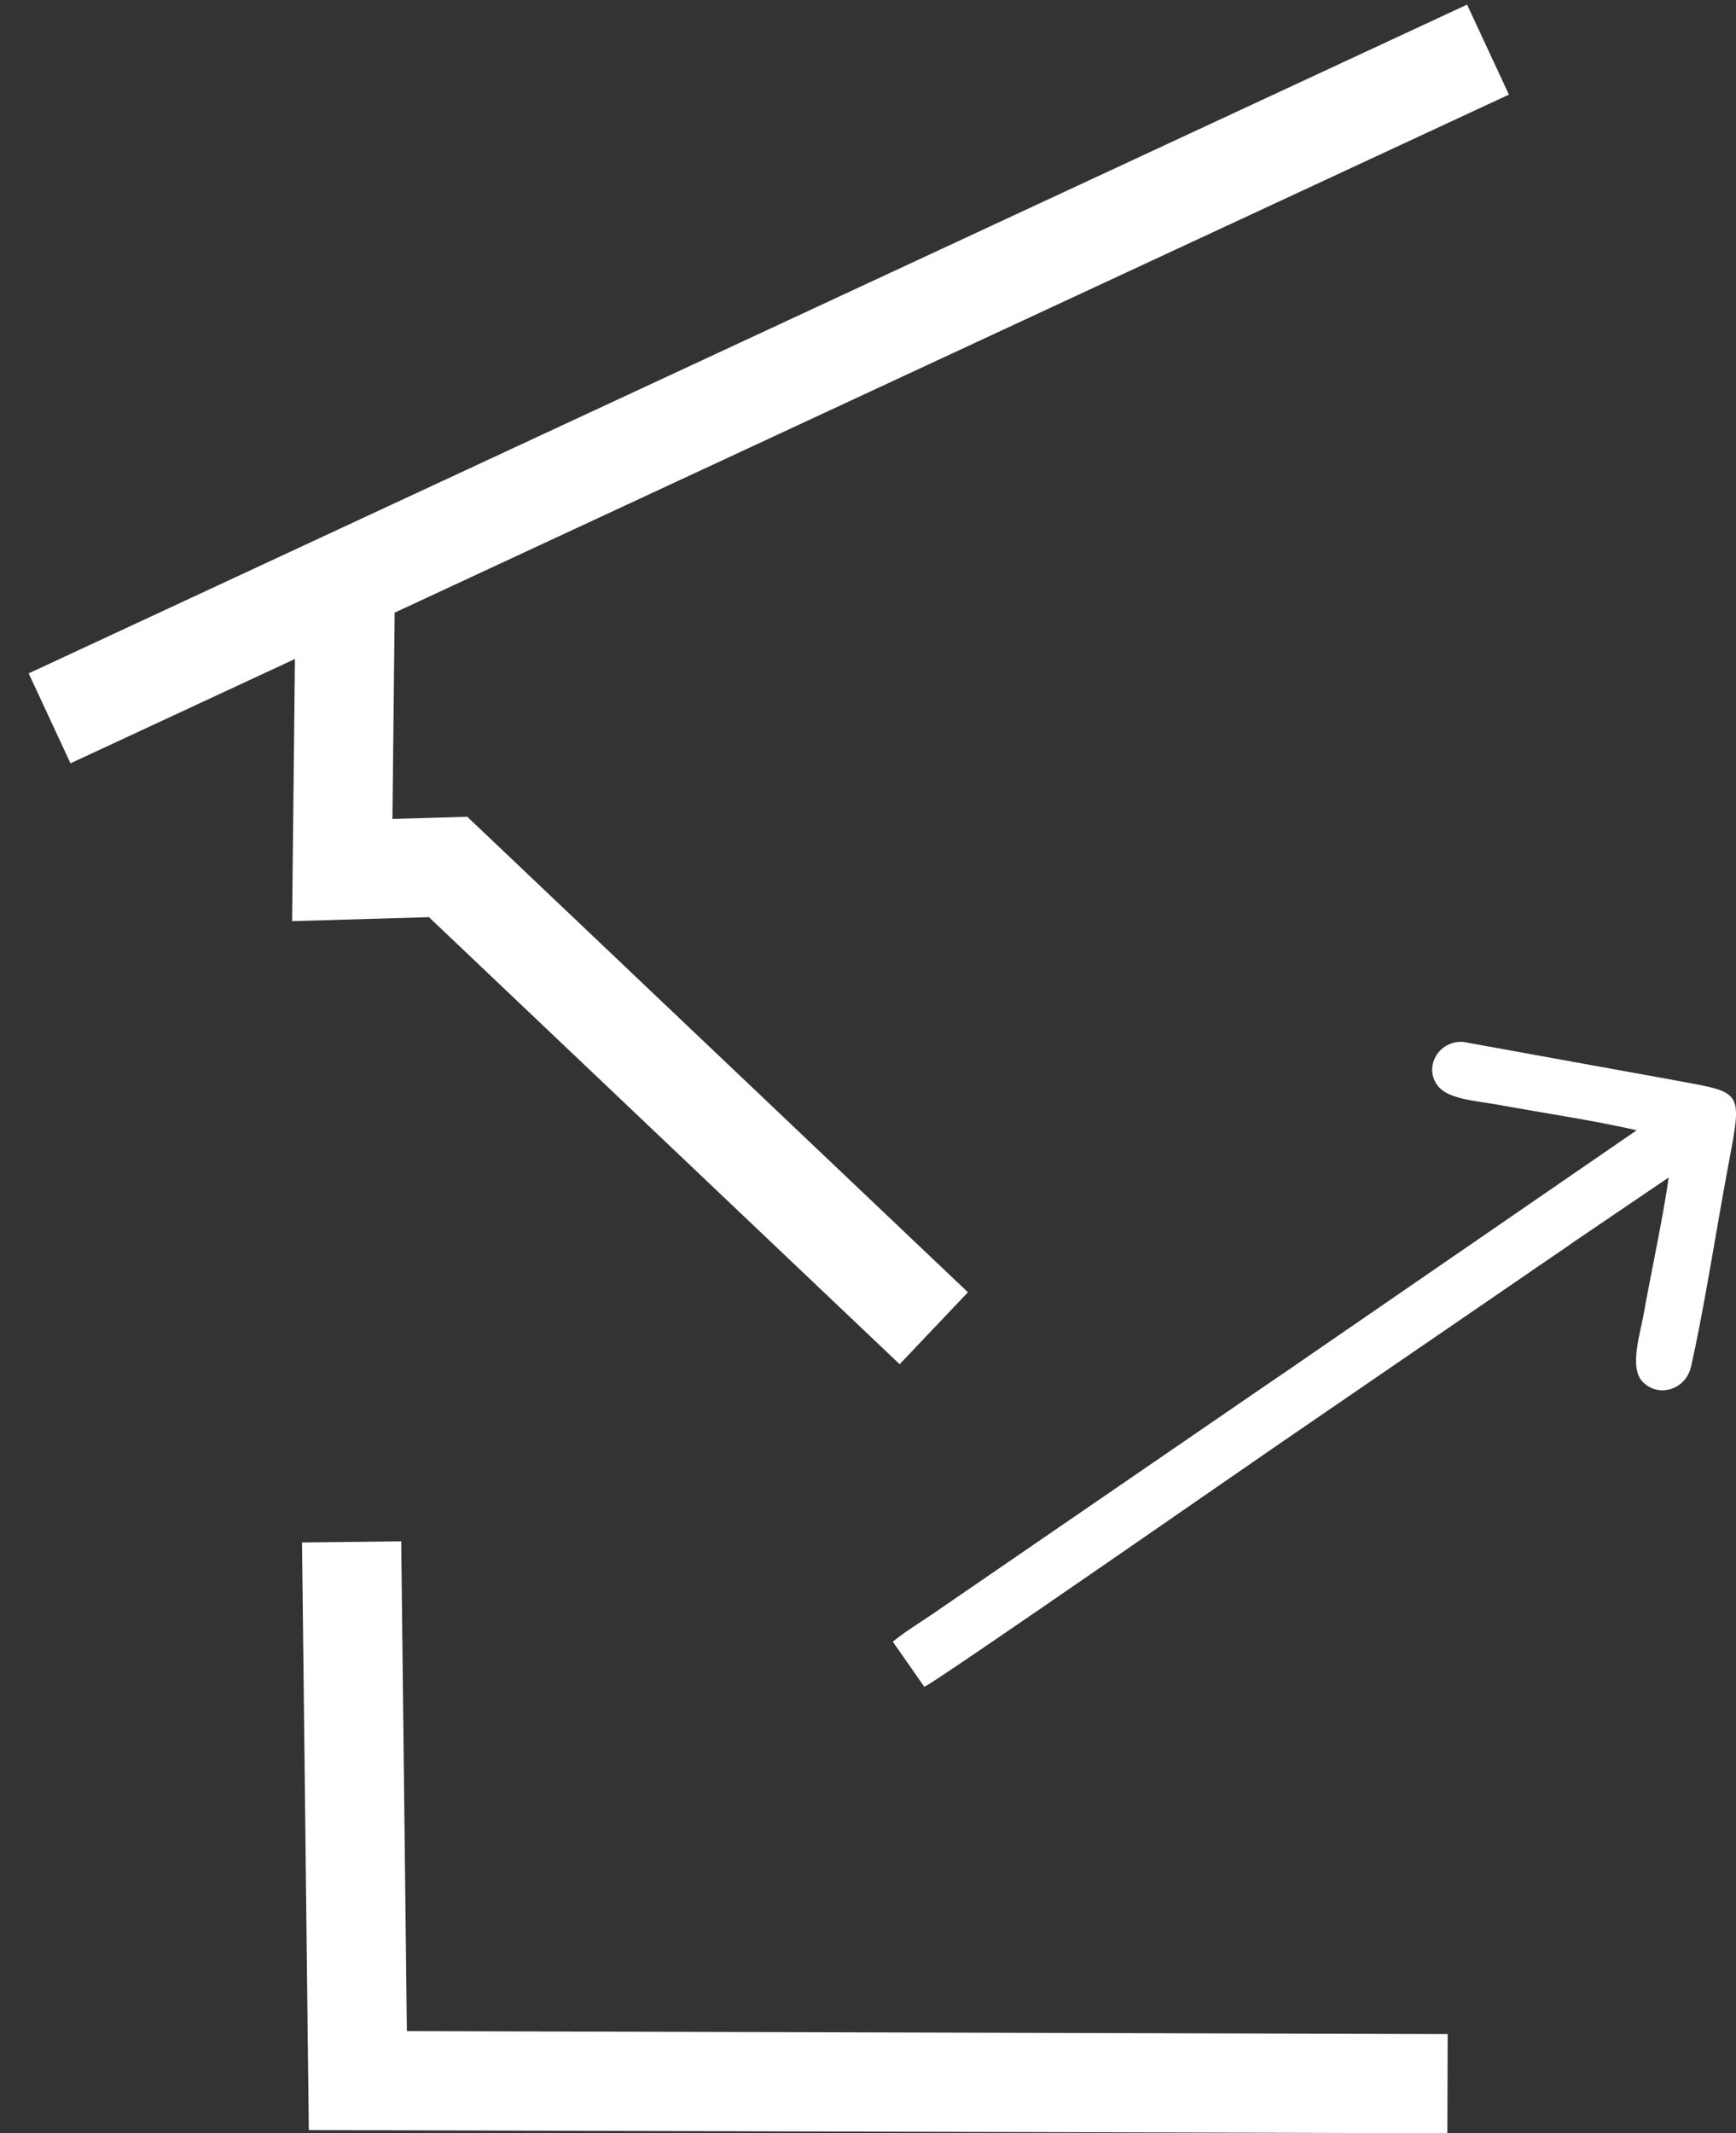 <svg width="35" height="43" viewBox="0 0 35 43" fill="none" xmlns="http://www.w3.org/2000/svg">
<rect x="0" y="0" width="35" height="43" fill="#333333" stroke="none"/>
<path fill-rule="evenodd" clip-rule="evenodd" d="M32.998 22.782L26.469 27.273C26.152 27.492 25.838 27.71 25.519 27.924L18.944 32.435C18.643 32.648 18.276 32.864 18 33.091L18.635 34C18.831 33.934 25.506 29.294 26.131 28.871L30.809 25.665C31.128 25.441 31.426 25.249 31.74 25.025L33.641 23.735C33.564 24.364 33.267 25.758 33.14 26.48C33.069 26.881 32.851 27.548 33.103 27.835C33.411 28.186 33.984 28.023 34.092 27.551C34.36 26.377 34.61 24.73 34.852 23.451C35.142 21.912 35.13 22.034 33.659 21.755L29.498 21.001C28.997 20.97 28.698 21.517 28.989 21.888C29.204 22.162 29.758 22.186 30.234 22.273C31.133 22.438 32.111 22.58 32.998 22.782V22.782Z" fill="#fff"/>
<path fill-rule="evenodd" clip-rule="evenodd" d="M5.946 13.283L1.421 15.386L0.578 13.573L29.578 0.093L30.422 1.907L7.957 12.349L7.912 16.507L9.421 16.463L19.515 26.048L18.138 27.498L8.648 18.487L5.889 18.567L5.946 13.283ZM6.089 31.091L8.089 31.068L8.203 40.94L29.187 41L29.181 43L6.226 42.935L6.089 31.091Z" fill="#fff"/>
</svg>

